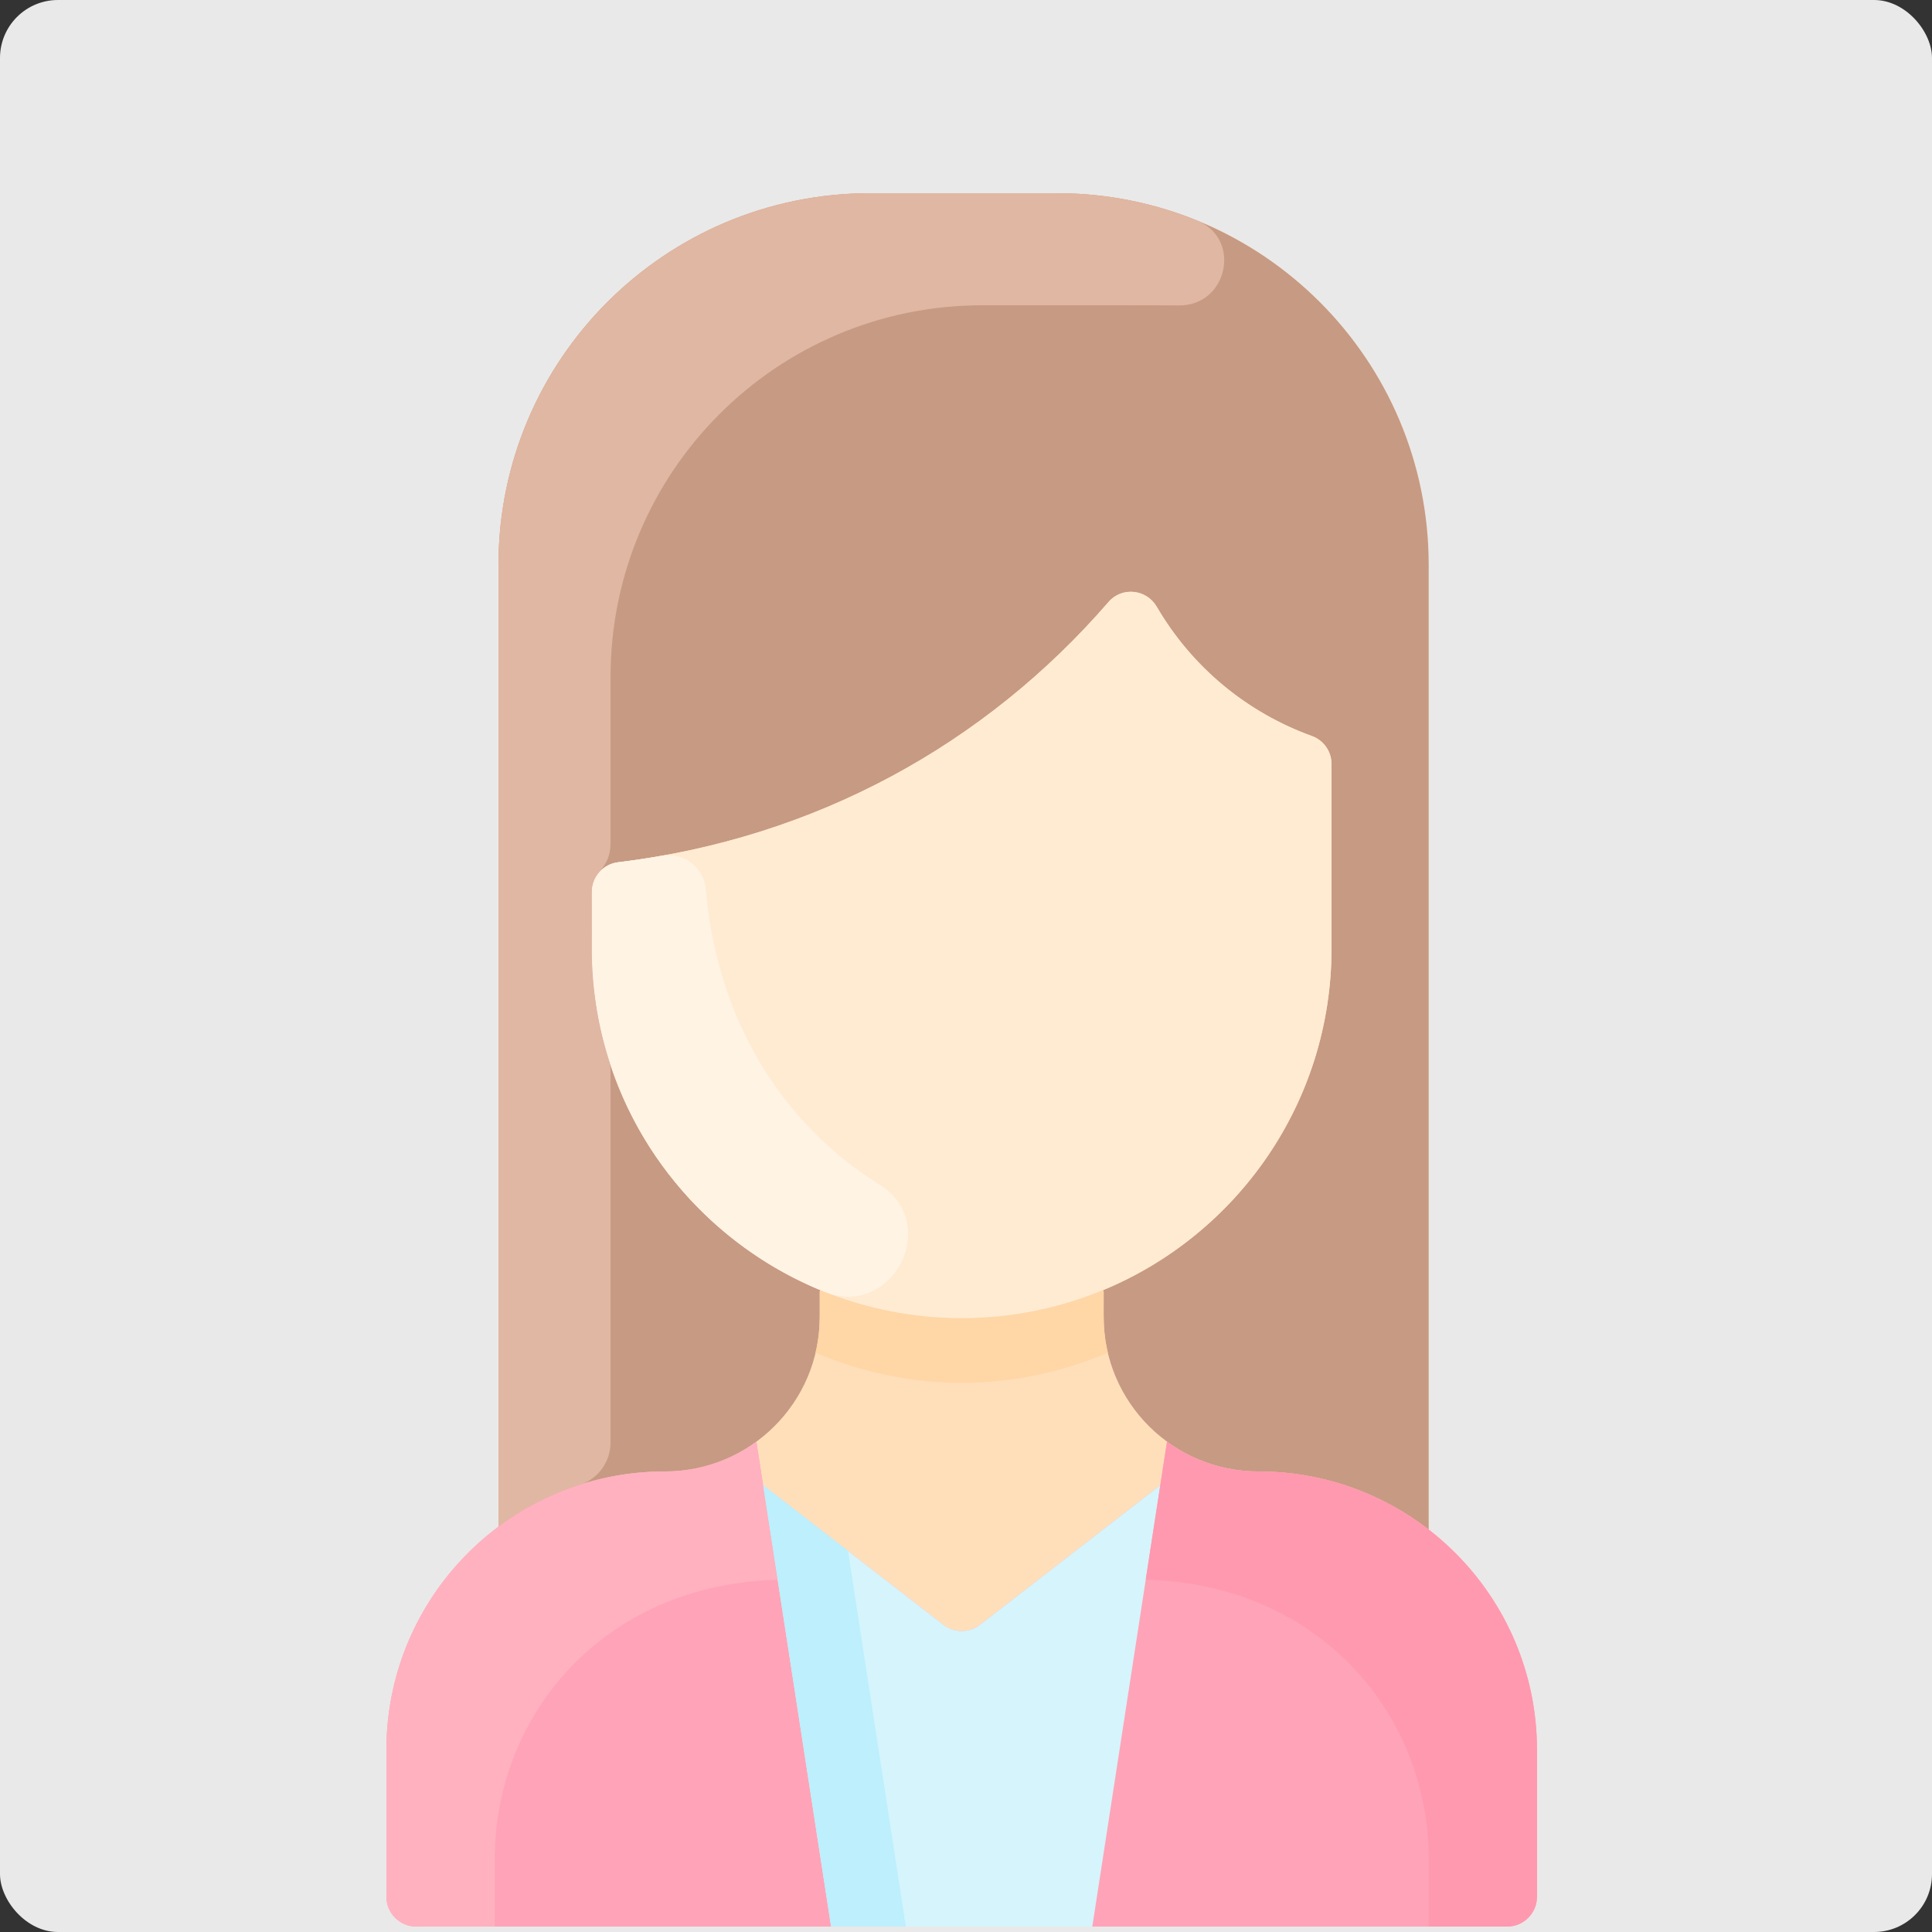 <svg width="100" height="100" viewBox="0 0 100 100" fill="none" xmlns="http://www.w3.org/2000/svg">
<rect x="0" y="0" width="100" height="100" fill="#333333" stroke="none"/>
<rect width="100" height="100" rx="3" fill="#E9E9E9"/>
<path d="M79.555 90.581V98.172C79.555 99.027 78.863 99.719 78.008 99.719H21.547C20.692 99.719 20 99.027 20 98.172V90.581C20 85.85 22.28 81.65 25.801 79.02V29.239C25.801 18.614 34.415 10 45.04 10H54.708C65.333 10 73.948 18.614 73.948 29.239V79.169C77.359 81.804 79.555 85.937 79.555 90.581Z" fill="#FFDFBA"/>
<path d="M79.555 90.581V98.173C79.555 99.027 78.863 99.719 78.008 99.719H21.547C20.692 99.719 20 99.027 20 98.173V90.581C20 82.627 26.447 76.162 34.419 76.162C36.188 76.162 37.824 75.59 39.15 74.619L39.498 76.872L48.83 84.098C49.389 84.529 50.166 84.529 50.725 84.098L60.057 76.872L60.405 74.619C61.731 75.59 63.367 76.162 65.136 76.162C73.079 76.162 79.555 82.602 79.555 90.581V90.581Z" fill="#FFA4B8"/>
<path d="M60.057 76.872L56.538 99.719H43.018L39.499 76.872L48.831 84.097C49.389 84.529 50.167 84.529 50.725 84.097L60.057 76.872Z" fill="#D6F4FC"/>
<path d="M68.921 49.084V39.549C68.921 38.899 68.516 38.317 67.904 38.096C64.54 36.879 61.699 34.535 59.873 31.403C59.34 30.489 58.072 30.356 57.38 31.155C51.007 38.519 42.221 43.387 31.998 44.63C31.22 44.725 30.635 45.382 30.635 46.165V49.084C30.635 57.064 35.518 63.903 42.459 66.776L42.43 66.848V68.169C42.43 72.596 38.833 76.162 34.419 76.162C31.188 76.162 28.207 77.226 25.801 79.02C25.801 77.477 25.801 27.774 25.801 29.239C25.801 18.614 34.415 10 45.041 10H54.709C65.334 10 73.948 18.614 73.948 29.239V79.169C71.512 77.284 68.455 76.162 65.137 76.162C60.728 76.162 57.126 72.6 57.126 68.169V66.848L57.097 66.776C64.038 63.903 68.921 57.064 68.921 49.084V49.084Z" fill="#C79A83"/>
<path d="M67.903 38.096C68.515 38.317 68.92 38.899 68.92 39.549V49.084C68.92 57.064 64.037 63.903 57.096 66.777C44.543 71.987 30.634 62.731 30.634 49.084V46.166C30.634 45.382 31.219 44.725 31.997 44.631C42.214 43.388 51.002 38.524 57.379 31.156C58.071 30.356 59.339 30.49 59.872 31.404C61.697 34.533 64.536 36.879 67.903 38.096Z" fill="#FFEBD2"/>
<path d="M57.343 70.023C52.579 72.017 47.344 72.172 42.21 70.023C42.473 68.935 42.429 68.231 42.429 66.848L42.458 66.777C47.114 68.709 52.43 68.713 57.095 66.777L57.124 66.848C57.124 68.231 57.081 68.936 57.343 70.023Z" fill="#FFD6A6"/>
<path d="M61.955 11.411C64.311 12.37 63.53 15.868 60.987 15.807C60.596 15.797 50.647 15.801 50.842 15.801C40.216 15.801 31.602 24.415 31.602 35.04V43.625C31.602 45.035 30.635 45.073 30.635 46.166C30.635 49.258 30.491 51.558 31.492 54.766C31.563 54.992 31.602 55.228 31.602 55.465V74.657C31.602 75.648 30.973 76.541 30.029 76.843C28.492 77.334 27.067 78.076 25.801 79.02V29.239C25.801 18.614 34.415 10 45.041 10H54.709C57.272 10 59.718 10.501 61.955 11.411V11.411Z" fill="#E0B7A3"/>
<path d="M45.521 61.316C48.748 63.325 46.199 68.278 42.672 66.863C35.512 63.993 30.634 57.043 30.634 49.084V46.166C30.634 45.384 31.217 44.725 31.993 44.631C32.726 44.542 33.484 44.43 34.261 44.292C35.379 44.094 36.43 44.892 36.528 46.023C37.139 53.098 40.723 58.33 45.521 61.316V61.316Z" fill="#FFF3E4"/>
<path d="M40.253 81.766C31.186 81.999 25.608 88.825 25.608 96.189V99.719H21.547C20.693 99.719 20 99.027 20 98.173V90.581C20 82.627 26.447 76.162 34.419 76.162C36.188 76.162 37.824 75.59 39.15 74.619C39.59 77.466 39.359 75.966 40.253 81.766V81.766Z" fill="#FFB1BF"/>
<path d="M59.302 81.766C68.368 81.999 73.947 88.825 73.947 96.189V99.719H78.007C78.862 99.719 79.554 99.027 79.554 98.173V90.581C79.554 82.627 73.107 76.162 65.135 76.162C63.366 76.162 61.73 75.59 60.404 74.619C59.964 77.466 60.196 75.966 59.302 81.766V81.766Z" fill="#FF99AF"/>
<path d="M46.885 99.719H43.018L39.499 76.872L43.89 80.271L46.885 99.719Z" fill="#BDEFFC"/>
</svg>
